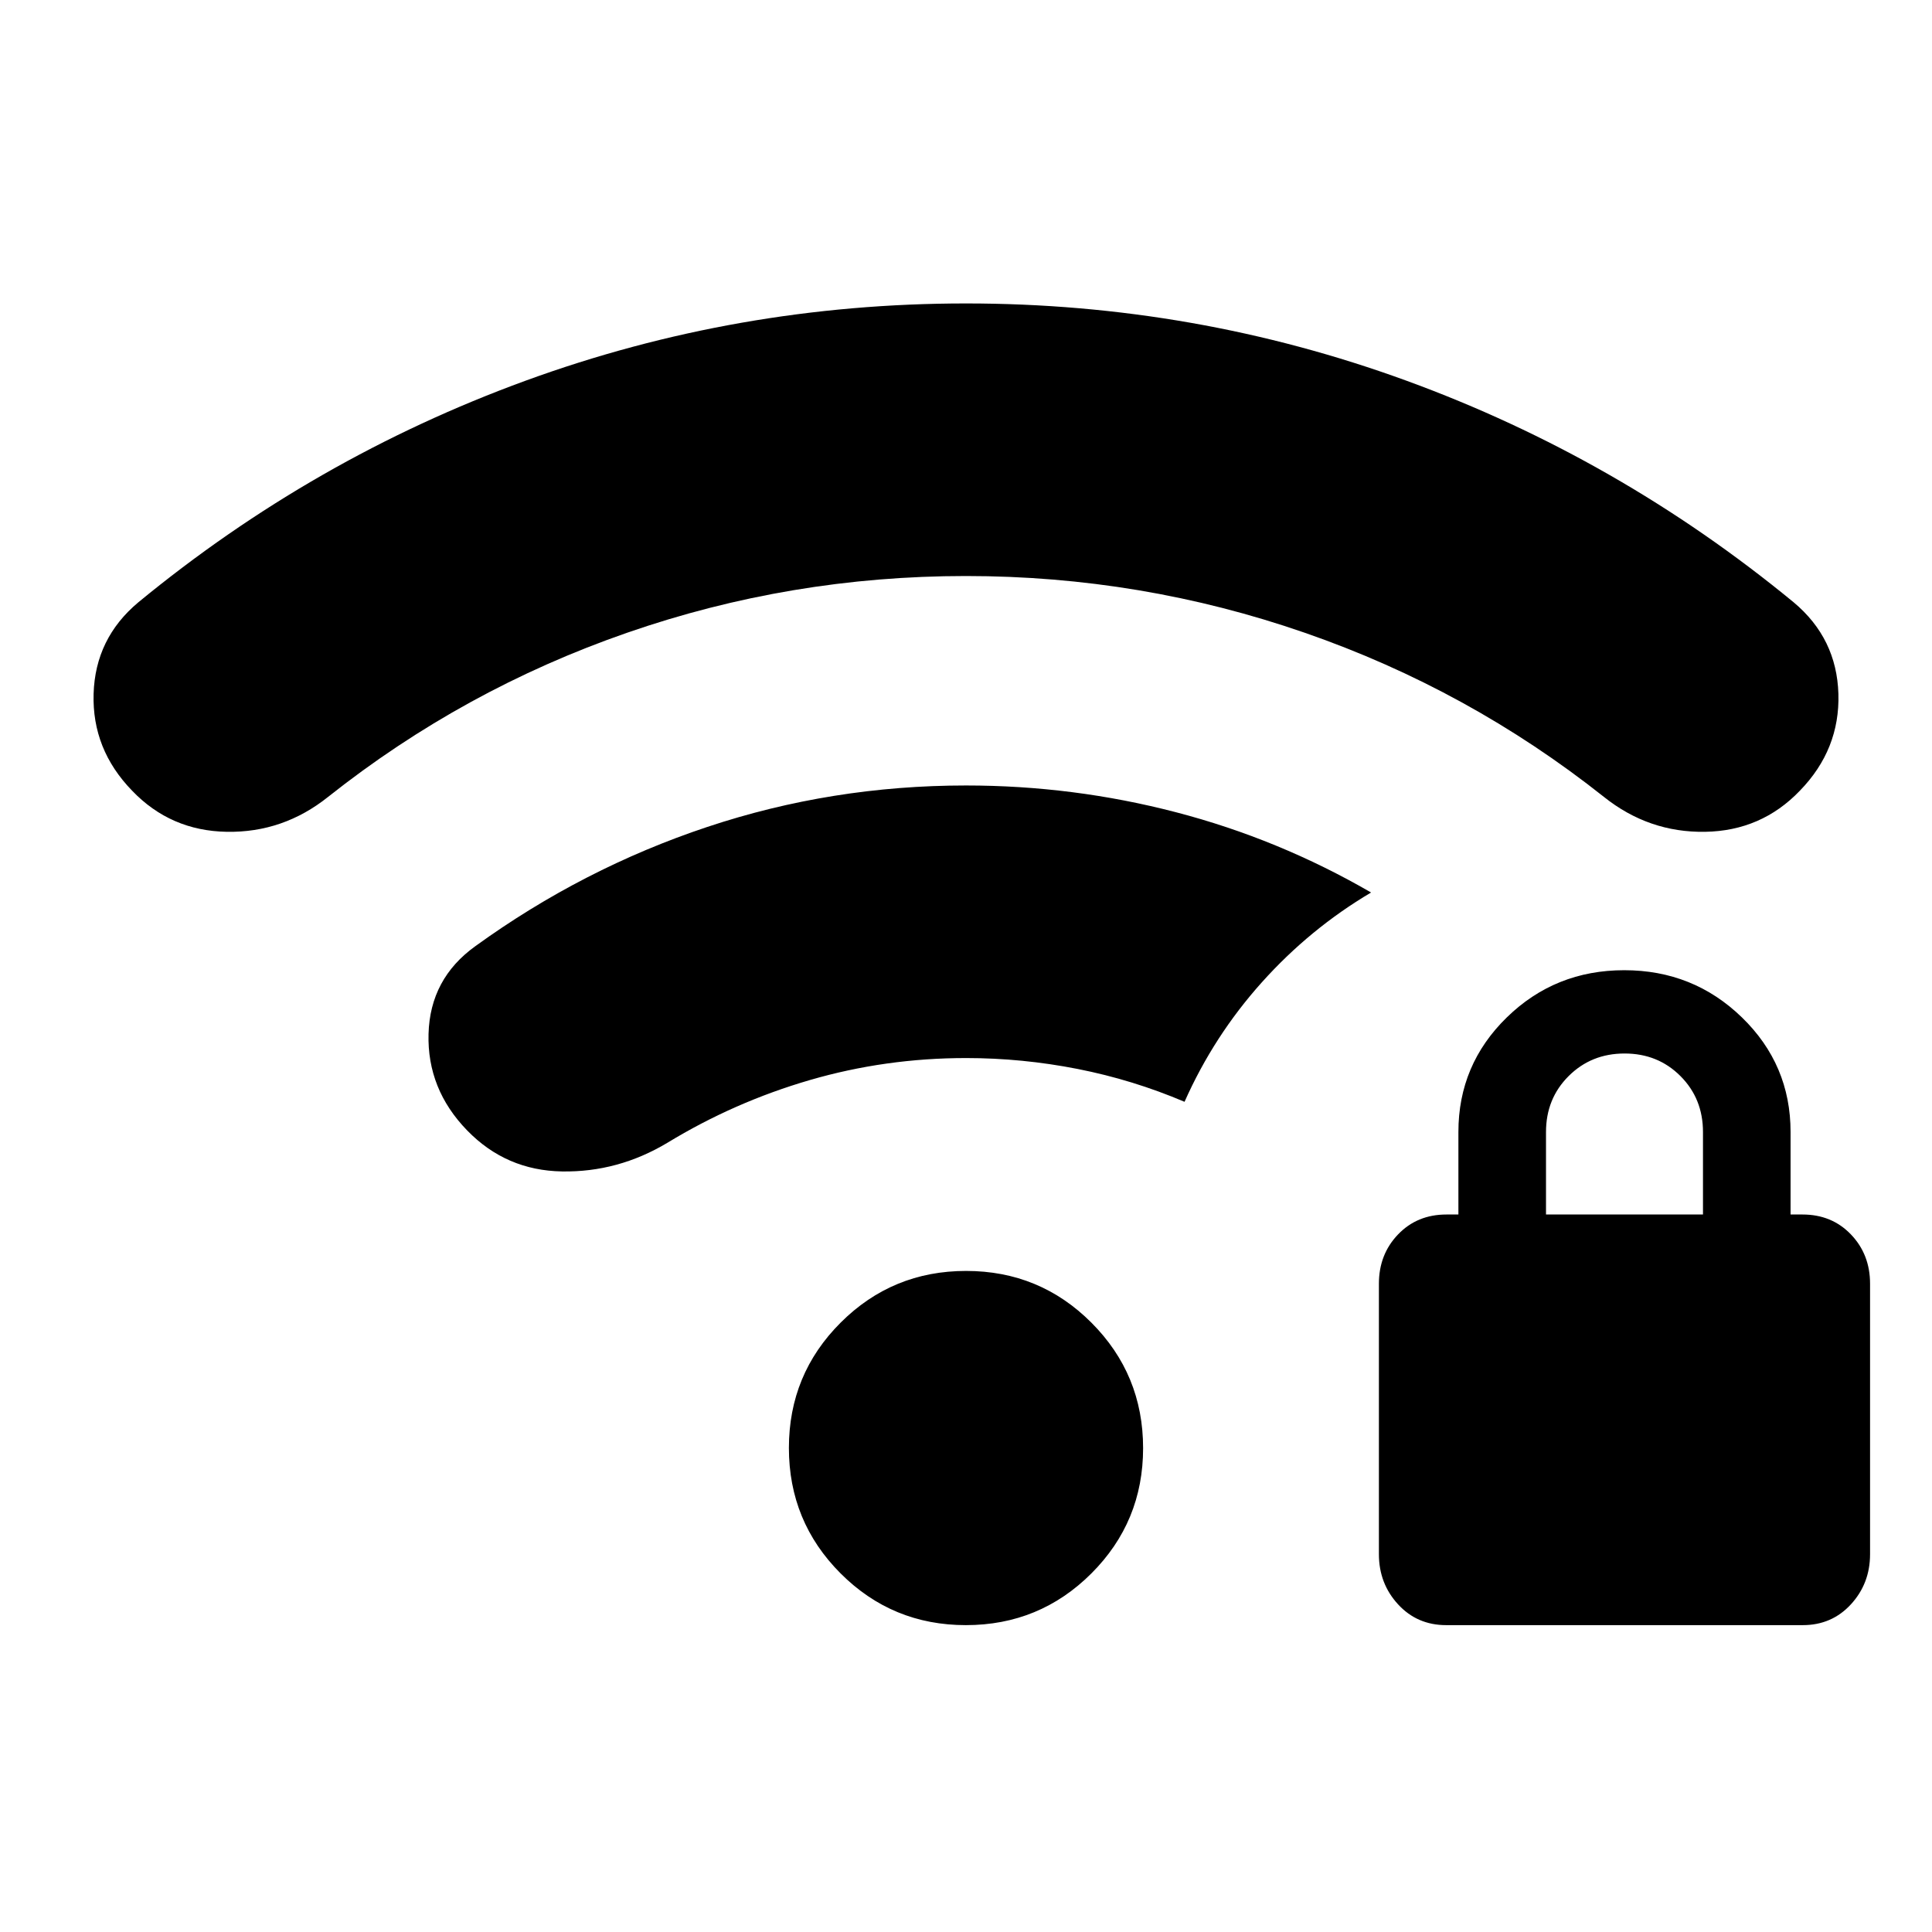 <svg xmlns="http://www.w3.org/2000/svg" height="24" viewBox="0 -960 960 960" width="24"><path d="M718.6-152.48q-14.43 0-23.93-10.35-9.5-10.34-9.5-24.91v-134.39q0-14.57 9.5-24.48t24.07-9.91h5.93v-41q0-33.46 24.05-56.93 24.04-23.46 58.36-23.46 34.31 0 58.48 23.46 24.16 23.47 24.16 56.93v41h5.93q14.57 0 24.07 9.91t9.5 24.48v134.39q0 14.57-9.5 24.91-9.5 10.35-23.92 10.35H718.6Zm49.6-204.04h78v-41q0-16.58-11.2-27.79t-27.75-11.21q-16.55 0-27.8 11.21t-11.25 27.79v41ZM479.96-152.48q-36.61 0-62.29-25.72Q392-203.91 392-240.52t25.72-62.28q25.72-25.68 62.32-25.68 36.61 0 62.29 25.72Q568-277.04 568-240.43q0 36.6-25.72 62.28-25.72 25.67-62.32 25.67Zm.04-281.78q-40.01 0-77.58 10.93-37.57 10.94-70.81 31.18-24.52 14.69-52.33 14.23-27.8-.47-47.13-20.36-19.95-20.52-19.21-47.97.75-27.45 23.28-43.62 53.37-38.62 115.19-59.22Q413.24-569.7 480-569.7q53.31 0 104.35 13.3 51.04 13.29 96.93 39.88-30.41 18-54.29 44.64t-38.4 59.36q-25.65-10.91-53.15-16.33-27.51-5.41-55.44-5.41Zm-.06-239.52q-87.18 0-168.42 28.22-81.24 28.21-148.48 81.52-22.32 17.82-50.29 17.36-27.97-.46-47.1-20.43-19.95-20.52-19.14-48.11.82-27.58 22.21-45.48 87.13-71.69 192.36-110.11Q366.31-809.22 480-809.22q113.69 0 218.92 38.41 105.23 38.42 192.36 110.11 21.39 17.9 22.21 45.48.81 27.59-19.14 48.11-19.13 19.97-47.1 20.43-27.97.46-50.29-17.36-67.24-53.31-148.54-81.52-81.3-28.22-168.48-28.22Z"/></svg>